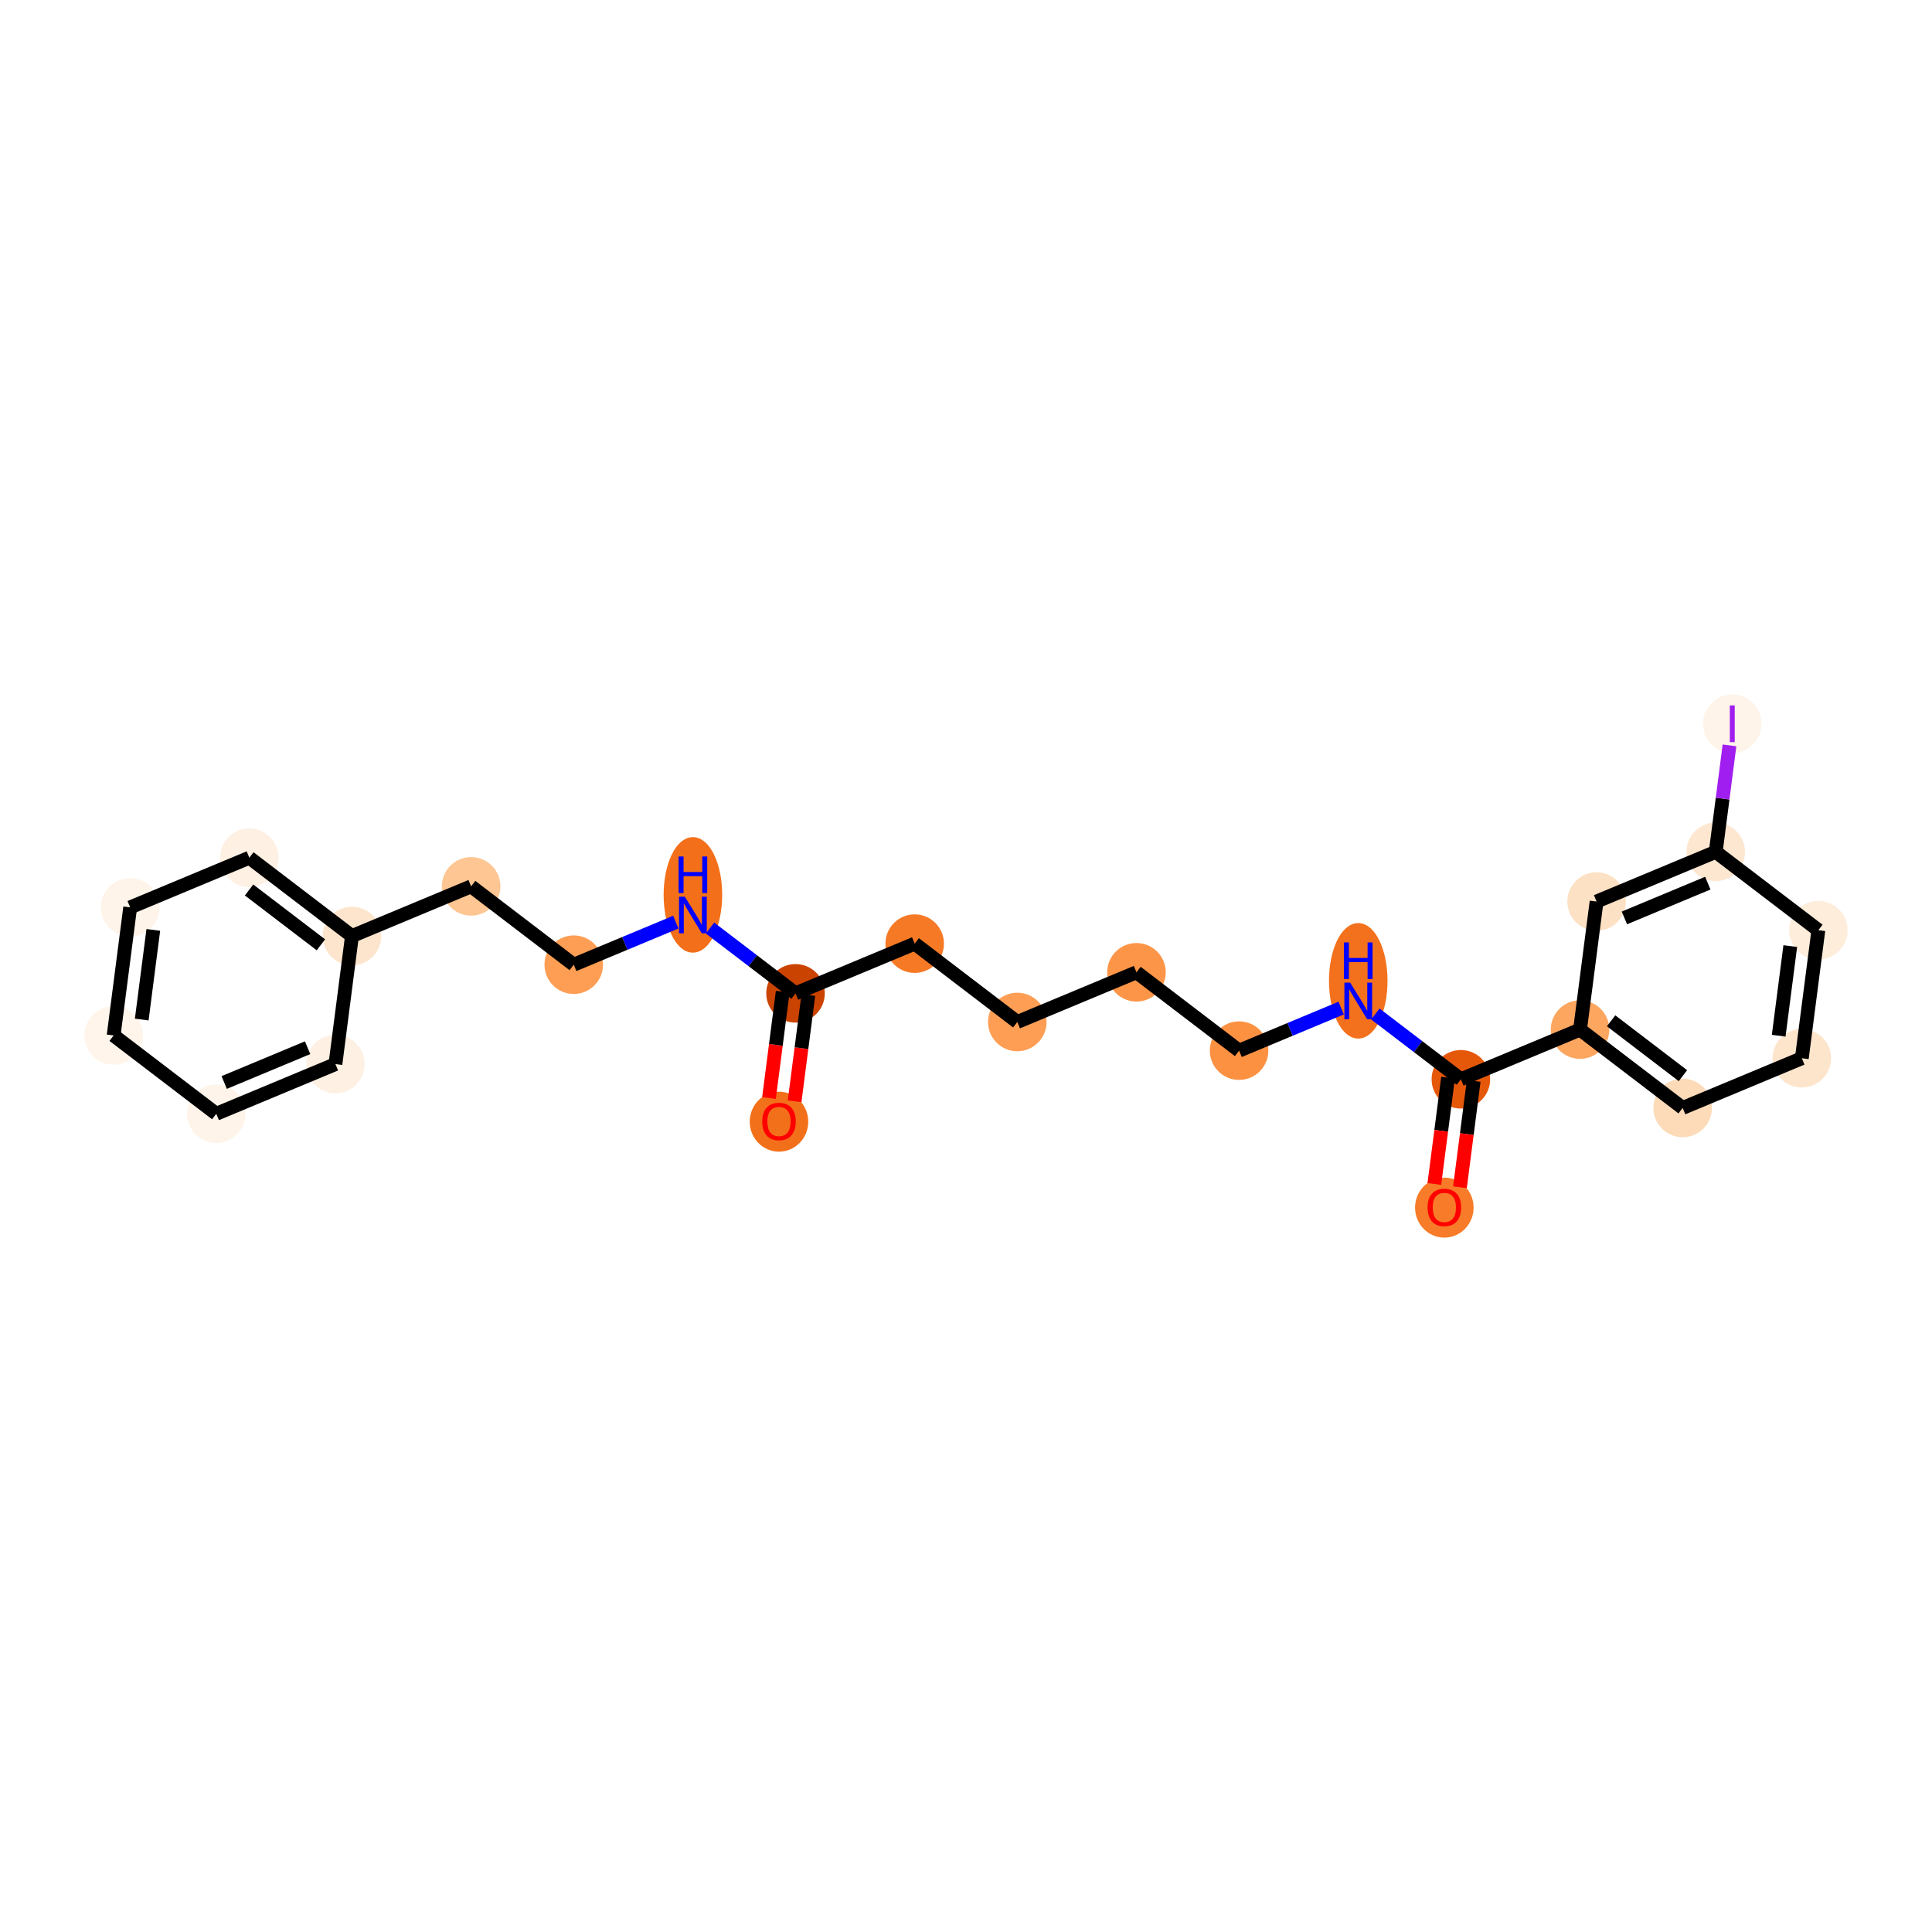 <?xml version='1.0' encoding='iso-8859-1'?>
<svg version='1.1' baseProfile='full'
              xmlns='http://www.w3.org/2000/svg'
                      xmlns:rdkit='http://www.rdkit.org/xml'
                      xmlns:xlink='http://www.w3.org/1999/xlink'
                  xml:space='preserve'
width='280px' height='280px' viewBox='0 0 280 280'>
<!-- END OF HEADER -->
<rect style='opacity:1.0;fill:#FFFFFF;stroke:none' width='280' height='280' x='0' y='0'> </rect>
<ellipse cx='112.897' cy='162.562' rx='3.742' ry='3.848'  style='fill:#F3701B;fill-rule:evenodd;stroke:#F3701B;stroke-width:1.0px;stroke-linecap:butt;stroke-linejoin:miter;stroke-opacity:1' />
<ellipse cx='115.294' cy='143.963' rx='3.742' ry='3.742'  style='fill:#CB4301;fill-rule:evenodd;stroke:#CB4301;stroke-width:1.0px;stroke-linecap:butt;stroke-linejoin:miter;stroke-opacity:1' />
<ellipse cx='132.564' cy='136.76' rx='3.742' ry='3.742'  style='fill:#F67925;fill-rule:evenodd;stroke:#F67925;stroke-width:1.0px;stroke-linecap:butt;stroke-linejoin:miter;stroke-opacity:1' />
<ellipse cx='147.436' cy='148.115' rx='3.742' ry='3.742'  style='fill:#FD9E54;fill-rule:evenodd;stroke:#FD9E54;stroke-width:1.0px;stroke-linecap:butt;stroke-linejoin:miter;stroke-opacity:1' />
<ellipse cx='164.706' cy='140.912' rx='3.742' ry='3.742'  style='fill:#FD9548;fill-rule:evenodd;stroke:#FD9548;stroke-width:1.0px;stroke-linecap:butt;stroke-linejoin:miter;stroke-opacity:1' />
<ellipse cx='179.579' cy='152.267' rx='3.742' ry='3.742'  style='fill:#FD9142;fill-rule:evenodd;stroke:#FD9142;stroke-width:1.0px;stroke-linecap:butt;stroke-linejoin:miter;stroke-opacity:1' />
<ellipse cx='196.848' cy='142.149' rx='3.742' ry='7.869'  style='fill:#F3711C;fill-rule:evenodd;stroke:#F3711C;stroke-width:1.0px;stroke-linecap:butt;stroke-linejoin:miter;stroke-opacity:1' />
<ellipse cx='211.721' cy='156.419' rx='3.742' ry='3.742'  style='fill:#E5580A;fill-rule:evenodd;stroke:#E5580A;stroke-width:1.0px;stroke-linecap:butt;stroke-linejoin:miter;stroke-opacity:1' />
<ellipse cx='209.324' cy='175.017' rx='3.742' ry='3.848'  style='fill:#F77B28;fill-rule:evenodd;stroke:#F77B28;stroke-width:1.0px;stroke-linecap:butt;stroke-linejoin:miter;stroke-opacity:1' />
<ellipse cx='228.991' cy='149.216' rx='3.742' ry='3.742'  style='fill:#FDA660;fill-rule:evenodd;stroke:#FDA660;stroke-width:1.0px;stroke-linecap:butt;stroke-linejoin:miter;stroke-opacity:1' />
<ellipse cx='243.864' cy='160.57' rx='3.742' ry='3.742'  style='fill:#FDDBB9;fill-rule:evenodd;stroke:#FDDBB9;stroke-width:1.0px;stroke-linecap:butt;stroke-linejoin:miter;stroke-opacity:1' />
<ellipse cx='261.133' cy='153.368' rx='3.742' ry='3.742'  style='fill:#FDE5CC;fill-rule:evenodd;stroke:#FDE5CC;stroke-width:1.0px;stroke-linecap:butt;stroke-linejoin:miter;stroke-opacity:1' />
<ellipse cx='263.53' cy='134.81' rx='3.742' ry='3.742'  style='fill:#FEEDDB;fill-rule:evenodd;stroke:#FEEDDB;stroke-width:1.0px;stroke-linecap:butt;stroke-linejoin:miter;stroke-opacity:1' />
<ellipse cx='248.658' cy='123.456' rx='3.742' ry='3.742'  style='fill:#FEE7D1;fill-rule:evenodd;stroke:#FEE7D1;stroke-width:1.0px;stroke-linecap:butt;stroke-linejoin:miter;stroke-opacity:1' />
<ellipse cx='251.055' cy='104.898' rx='3.742' ry='3.763'  style='fill:#FEF4E9;fill-rule:evenodd;stroke:#FEF4E9;stroke-width:1.0px;stroke-linecap:butt;stroke-linejoin:miter;stroke-opacity:1' />
<ellipse cx='231.388' cy='130.658' rx='3.742' ry='3.742'  style='fill:#FDE1C4;fill-rule:evenodd;stroke:#FDE1C4;stroke-width:1.0px;stroke-linecap:butt;stroke-linejoin:miter;stroke-opacity:1' />
<ellipse cx='100.421' cy='129.694' rx='3.742' ry='7.869'  style='fill:#F36F19;fill-rule:evenodd;stroke:#F36F19;stroke-width:1.0px;stroke-linecap:butt;stroke-linejoin:miter;stroke-opacity:1' />
<ellipse cx='83.151' cy='139.811' rx='3.742' ry='3.742'  style='fill:#FD9E54;fill-rule:evenodd;stroke:#FD9E54;stroke-width:1.0px;stroke-linecap:butt;stroke-linejoin:miter;stroke-opacity:1' />
<ellipse cx='68.279' cy='128.456' rx='3.742' ry='3.742'  style='fill:#FDC692;fill-rule:evenodd;stroke:#FDC692;stroke-width:1.0px;stroke-linecap:butt;stroke-linejoin:miter;stroke-opacity:1' />
<ellipse cx='51.009' cy='135.659' rx='3.742' ry='3.742'  style='fill:#FDE5CD;fill-rule:evenodd;stroke:#FDE5CD;stroke-width:1.0px;stroke-linecap:butt;stroke-linejoin:miter;stroke-opacity:1' />
<ellipse cx='36.136' cy='124.304' rx='3.742' ry='3.742'  style='fill:#FEF0E2;fill-rule:evenodd;stroke:#FEF0E2;stroke-width:1.0px;stroke-linecap:butt;stroke-linejoin:miter;stroke-opacity:1' />
<ellipse cx='18.867' cy='131.507' rx='3.742' ry='3.742'  style='fill:#FEF4E9;fill-rule:evenodd;stroke:#FEF4E9;stroke-width:1.0px;stroke-linecap:butt;stroke-linejoin:miter;stroke-opacity:1' />
<ellipse cx='16.47' cy='150.065' rx='3.742' ry='3.742'  style='fill:#FFF5EB;fill-rule:evenodd;stroke:#FFF5EB;stroke-width:1.0px;stroke-linecap:butt;stroke-linejoin:miter;stroke-opacity:1' />
<ellipse cx='31.342' cy='161.419' rx='3.742' ry='3.742'  style='fill:#FEF4E9;fill-rule:evenodd;stroke:#FEF4E9;stroke-width:1.0px;stroke-linecap:butt;stroke-linejoin:miter;stroke-opacity:1' />
<ellipse cx='48.612' cy='154.217' rx='3.742' ry='3.742'  style='fill:#FEF0E2;fill-rule:evenodd;stroke:#FEF0E2;stroke-width:1.0px;stroke-linecap:butt;stroke-linejoin:miter;stroke-opacity:1' />
<path class='bond-0 atom-0 atom-1' d='M 115.159,159.613 L 116.154,151.908' style='fill:none;fill-rule:evenodd;stroke:#FF0000;stroke-width:2.0px;stroke-linecap:butt;stroke-linejoin:miter;stroke-opacity:1' />
<path class='bond-0 atom-0 atom-1' d='M 116.154,151.908 L 117.15,144.203' style='fill:none;fill-rule:evenodd;stroke:#000000;stroke-width:2.0px;stroke-linecap:butt;stroke-linejoin:miter;stroke-opacity:1' />
<path class='bond-0 atom-0 atom-1' d='M 111.448,159.133 L 112.443,151.428' style='fill:none;fill-rule:evenodd;stroke:#FF0000;stroke-width:2.0px;stroke-linecap:butt;stroke-linejoin:miter;stroke-opacity:1' />
<path class='bond-0 atom-0 atom-1' d='M 112.443,151.428 L 113.438,143.723' style='fill:none;fill-rule:evenodd;stroke:#000000;stroke-width:2.0px;stroke-linecap:butt;stroke-linejoin:miter;stroke-opacity:1' />
<path class='bond-1 atom-1 atom-2' d='M 115.294,143.963 L 132.564,136.76' style='fill:none;fill-rule:evenodd;stroke:#000000;stroke-width:2.0px;stroke-linecap:butt;stroke-linejoin:miter;stroke-opacity:1' />
<path class='bond-15 atom-1 atom-16' d='M 115.294,143.963 L 109.096,139.231' style='fill:none;fill-rule:evenodd;stroke:#000000;stroke-width:2.0px;stroke-linecap:butt;stroke-linejoin:miter;stroke-opacity:1' />
<path class='bond-15 atom-1 atom-16' d='M 109.096,139.231 L 102.899,134.5' style='fill:none;fill-rule:evenodd;stroke:#0000FF;stroke-width:2.0px;stroke-linecap:butt;stroke-linejoin:miter;stroke-opacity:1' />
<path class='bond-2 atom-2 atom-3' d='M 132.564,136.76 L 147.436,148.115' style='fill:none;fill-rule:evenodd;stroke:#000000;stroke-width:2.0px;stroke-linecap:butt;stroke-linejoin:miter;stroke-opacity:1' />
<path class='bond-3 atom-3 atom-4' d='M 147.436,148.115 L 164.706,140.912' style='fill:none;fill-rule:evenodd;stroke:#000000;stroke-width:2.0px;stroke-linecap:butt;stroke-linejoin:miter;stroke-opacity:1' />
<path class='bond-4 atom-4 atom-5' d='M 164.706,140.912 L 179.579,152.267' style='fill:none;fill-rule:evenodd;stroke:#000000;stroke-width:2.0px;stroke-linecap:butt;stroke-linejoin:miter;stroke-opacity:1' />
<path class='bond-5 atom-5 atom-6' d='M 179.579,152.267 L 186.975,149.182' style='fill:none;fill-rule:evenodd;stroke:#000000;stroke-width:2.0px;stroke-linecap:butt;stroke-linejoin:miter;stroke-opacity:1' />
<path class='bond-5 atom-5 atom-6' d='M 186.975,149.182 L 194.371,146.097' style='fill:none;fill-rule:evenodd;stroke:#0000FF;stroke-width:2.0px;stroke-linecap:butt;stroke-linejoin:miter;stroke-opacity:1' />
<path class='bond-6 atom-6 atom-7' d='M 199.326,146.955 L 205.524,151.687' style='fill:none;fill-rule:evenodd;stroke:#0000FF;stroke-width:2.0px;stroke-linecap:butt;stroke-linejoin:miter;stroke-opacity:1' />
<path class='bond-6 atom-6 atom-7' d='M 205.524,151.687 L 211.721,156.419' style='fill:none;fill-rule:evenodd;stroke:#000000;stroke-width:2.0px;stroke-linecap:butt;stroke-linejoin:miter;stroke-opacity:1' />
<path class='bond-7 atom-7 atom-8' d='M 209.865,156.179 L 208.87,163.884' style='fill:none;fill-rule:evenodd;stroke:#000000;stroke-width:2.0px;stroke-linecap:butt;stroke-linejoin:miter;stroke-opacity:1' />
<path class='bond-7 atom-7 atom-8' d='M 208.87,163.884 L 207.875,171.589' style='fill:none;fill-rule:evenodd;stroke:#FF0000;stroke-width:2.0px;stroke-linecap:butt;stroke-linejoin:miter;stroke-opacity:1' />
<path class='bond-7 atom-7 atom-8' d='M 213.577,156.658 L 212.582,164.363' style='fill:none;fill-rule:evenodd;stroke:#000000;stroke-width:2.0px;stroke-linecap:butt;stroke-linejoin:miter;stroke-opacity:1' />
<path class='bond-7 atom-7 atom-8' d='M 212.582,164.363 L 211.586,172.068' style='fill:none;fill-rule:evenodd;stroke:#FF0000;stroke-width:2.0px;stroke-linecap:butt;stroke-linejoin:miter;stroke-opacity:1' />
<path class='bond-8 atom-7 atom-9' d='M 211.721,156.419 L 228.991,149.216' style='fill:none;fill-rule:evenodd;stroke:#000000;stroke-width:2.0px;stroke-linecap:butt;stroke-linejoin:miter;stroke-opacity:1' />
<path class='bond-9 atom-9 atom-10' d='M 228.991,149.216 L 243.864,160.57' style='fill:none;fill-rule:evenodd;stroke:#000000;stroke-width:2.0px;stroke-linecap:butt;stroke-linejoin:miter;stroke-opacity:1' />
<path class='bond-9 atom-9 atom-10' d='M 233.493,147.944 L 243.904,155.893' style='fill:none;fill-rule:evenodd;stroke:#000000;stroke-width:2.0px;stroke-linecap:butt;stroke-linejoin:miter;stroke-opacity:1' />
<path class='bond-24 atom-15 atom-9' d='M 231.388,130.658 L 228.991,149.216' style='fill:none;fill-rule:evenodd;stroke:#000000;stroke-width:2.0px;stroke-linecap:butt;stroke-linejoin:miter;stroke-opacity:1' />
<path class='bond-10 atom-10 atom-11' d='M 243.864,160.57 L 261.133,153.368' style='fill:none;fill-rule:evenodd;stroke:#000000;stroke-width:2.0px;stroke-linecap:butt;stroke-linejoin:miter;stroke-opacity:1' />
<path class='bond-11 atom-11 atom-12' d='M 261.133,153.368 L 263.53,134.81' style='fill:none;fill-rule:evenodd;stroke:#000000;stroke-width:2.0px;stroke-linecap:butt;stroke-linejoin:miter;stroke-opacity:1' />
<path class='bond-11 atom-11 atom-12' d='M 257.781,150.105 L 259.459,137.114' style='fill:none;fill-rule:evenodd;stroke:#000000;stroke-width:2.0px;stroke-linecap:butt;stroke-linejoin:miter;stroke-opacity:1' />
<path class='bond-12 atom-12 atom-13' d='M 263.53,134.81 L 248.658,123.456' style='fill:none;fill-rule:evenodd;stroke:#000000;stroke-width:2.0px;stroke-linecap:butt;stroke-linejoin:miter;stroke-opacity:1' />
<path class='bond-13 atom-13 atom-14' d='M 248.658,123.456 L 249.654,115.741' style='fill:none;fill-rule:evenodd;stroke:#000000;stroke-width:2.0px;stroke-linecap:butt;stroke-linejoin:miter;stroke-opacity:1' />
<path class='bond-13 atom-13 atom-14' d='M 249.654,115.741 L 250.651,108.027' style='fill:none;fill-rule:evenodd;stroke:#A01EEF;stroke-width:2.0px;stroke-linecap:butt;stroke-linejoin:miter;stroke-opacity:1' />
<path class='bond-14 atom-13 atom-15' d='M 248.658,123.456 L 231.388,130.658' style='fill:none;fill-rule:evenodd;stroke:#000000;stroke-width:2.0px;stroke-linecap:butt;stroke-linejoin:miter;stroke-opacity:1' />
<path class='bond-14 atom-13 atom-15' d='M 247.508,127.99 L 235.419,133.032' style='fill:none;fill-rule:evenodd;stroke:#000000;stroke-width:2.0px;stroke-linecap:butt;stroke-linejoin:miter;stroke-opacity:1' />
<path class='bond-16 atom-16 atom-17' d='M 97.944,133.642 L 90.548,136.726' style='fill:none;fill-rule:evenodd;stroke:#0000FF;stroke-width:2.0px;stroke-linecap:butt;stroke-linejoin:miter;stroke-opacity:1' />
<path class='bond-16 atom-16 atom-17' d='M 90.548,136.726 L 83.151,139.811' style='fill:none;fill-rule:evenodd;stroke:#000000;stroke-width:2.0px;stroke-linecap:butt;stroke-linejoin:miter;stroke-opacity:1' />
<path class='bond-17 atom-17 atom-18' d='M 83.151,139.811 L 68.279,128.456' style='fill:none;fill-rule:evenodd;stroke:#000000;stroke-width:2.0px;stroke-linecap:butt;stroke-linejoin:miter;stroke-opacity:1' />
<path class='bond-18 atom-18 atom-19' d='M 68.279,128.456 L 51.009,135.659' style='fill:none;fill-rule:evenodd;stroke:#000000;stroke-width:2.0px;stroke-linecap:butt;stroke-linejoin:miter;stroke-opacity:1' />
<path class='bond-19 atom-19 atom-20' d='M 51.009,135.659 L 36.136,124.304' style='fill:none;fill-rule:evenodd;stroke:#000000;stroke-width:2.0px;stroke-linecap:butt;stroke-linejoin:miter;stroke-opacity:1' />
<path class='bond-19 atom-19 atom-20' d='M 46.507,136.93 L 36.096,128.982' style='fill:none;fill-rule:evenodd;stroke:#000000;stroke-width:2.0px;stroke-linecap:butt;stroke-linejoin:miter;stroke-opacity:1' />
<path class='bond-25 atom-24 atom-19' d='M 48.612,154.217 L 51.009,135.659' style='fill:none;fill-rule:evenodd;stroke:#000000;stroke-width:2.0px;stroke-linecap:butt;stroke-linejoin:miter;stroke-opacity:1' />
<path class='bond-20 atom-20 atom-21' d='M 36.136,124.304 L 18.867,131.507' style='fill:none;fill-rule:evenodd;stroke:#000000;stroke-width:2.0px;stroke-linecap:butt;stroke-linejoin:miter;stroke-opacity:1' />
<path class='bond-21 atom-21 atom-22' d='M 18.867,131.507 L 16.47,150.065' style='fill:none;fill-rule:evenodd;stroke:#000000;stroke-width:2.0px;stroke-linecap:butt;stroke-linejoin:miter;stroke-opacity:1' />
<path class='bond-21 atom-21 atom-22' d='M 22.219,134.77 L 20.541,147.76' style='fill:none;fill-rule:evenodd;stroke:#000000;stroke-width:2.0px;stroke-linecap:butt;stroke-linejoin:miter;stroke-opacity:1' />
<path class='bond-22 atom-22 atom-23' d='M 16.47,150.065 L 31.342,161.419' style='fill:none;fill-rule:evenodd;stroke:#000000;stroke-width:2.0px;stroke-linecap:butt;stroke-linejoin:miter;stroke-opacity:1' />
<path class='bond-23 atom-23 atom-24' d='M 31.342,161.419 L 48.612,154.217' style='fill:none;fill-rule:evenodd;stroke:#000000;stroke-width:2.0px;stroke-linecap:butt;stroke-linejoin:miter;stroke-opacity:1' />
<path class='bond-23 atom-23 atom-24' d='M 32.492,156.885 L 44.581,151.843' style='fill:none;fill-rule:evenodd;stroke:#000000;stroke-width:2.0px;stroke-linecap:butt;stroke-linejoin:miter;stroke-opacity:1' />
<path  class='atom-0' d='M 110.464 162.535
Q 110.464 161.263, 111.093 160.552
Q 111.722 159.841, 112.897 159.841
Q 114.072 159.841, 114.701 160.552
Q 115.329 161.263, 115.329 162.535
Q 115.329 163.823, 114.693 164.556
Q 114.057 165.282, 112.897 165.282
Q 111.729 165.282, 111.093 164.556
Q 110.464 163.83, 110.464 162.535
M 112.897 164.683
Q 113.705 164.683, 114.139 164.145
Q 114.581 163.598, 114.581 162.535
Q 114.581 161.495, 114.139 160.971
Q 113.705 160.44, 112.897 160.44
Q 112.088 160.44, 111.647 160.964
Q 111.213 161.487, 111.213 162.535
Q 111.213 163.606, 111.647 164.145
Q 112.088 164.683, 112.897 164.683
' fill='#FF0000'/>
<path  class='atom-6' d='M 195.677 142.414
L 197.414 145.221
Q 197.586 145.498, 197.863 145.999
Q 198.14 146.501, 198.155 146.531
L 198.155 142.414
L 198.858 142.414
L 198.858 147.713
L 198.132 147.713
L 196.268 144.645
Q 196.051 144.286, 195.819 143.874
Q 195.595 143.462, 195.527 143.335
L 195.527 147.713
L 194.839 147.713
L 194.839 142.414
L 195.677 142.414
' fill='#0000FF'/>
<path  class='atom-6' d='M 194.775 136.585
L 195.494 136.585
L 195.494 138.838
L 198.203 138.838
L 198.203 136.585
L 198.922 136.585
L 198.922 141.884
L 198.203 141.884
L 198.203 139.437
L 195.494 139.437
L 195.494 141.884
L 194.775 141.884
L 194.775 136.585
' fill='#0000FF'/>
<path  class='atom-8' d='M 206.892 174.991
Q 206.892 173.719, 207.52 173.008
Q 208.149 172.296, 209.324 172.296
Q 210.499 172.296, 211.128 173.008
Q 211.757 173.719, 211.757 174.991
Q 211.757 176.278, 211.12 177.012
Q 210.484 177.738, 209.324 177.738
Q 208.156 177.738, 207.52 177.012
Q 206.892 176.286, 206.892 174.991
M 209.324 177.139
Q 210.132 177.139, 210.567 176.6
Q 211.008 176.054, 211.008 174.991
Q 211.008 173.951, 210.567 173.427
Q 210.132 172.895, 209.324 172.895
Q 208.516 172.895, 208.074 173.419
Q 207.64 173.943, 207.64 174.991
Q 207.64 176.061, 208.074 176.6
Q 208.516 177.139, 209.324 177.139
' fill='#FF0000'/>
<path  class='atom-14' d='M 250.699 102.237
L 251.41 102.237
L 251.41 107.559
L 250.699 107.559
L 250.699 102.237
' fill='#A01EEF'/>
<path  class='atom-16' d='M 99.25 129.959
L 100.986 132.765
Q 101.158 133.042, 101.435 133.544
Q 101.712 134.045, 101.727 134.075
L 101.727 129.959
L 102.431 129.959
L 102.431 135.258
L 101.705 135.258
L 99.841 132.189
Q 99.624 131.83, 99.392 131.418
Q 99.168 131.007, 99.1 130.879
L 99.1 135.258
L 98.412 135.258
L 98.412 129.959
L 99.25 129.959
' fill='#0000FF'/>
<path  class='atom-16' d='M 98.348 124.13
L 99.067 124.13
L 99.067 126.383
L 101.776 126.383
L 101.776 124.13
L 102.495 124.13
L 102.495 129.429
L 101.776 129.429
L 101.776 126.981
L 99.067 126.981
L 99.067 129.429
L 98.348 129.429
L 98.348 124.13
' fill='#0000FF'/>
</svg>
